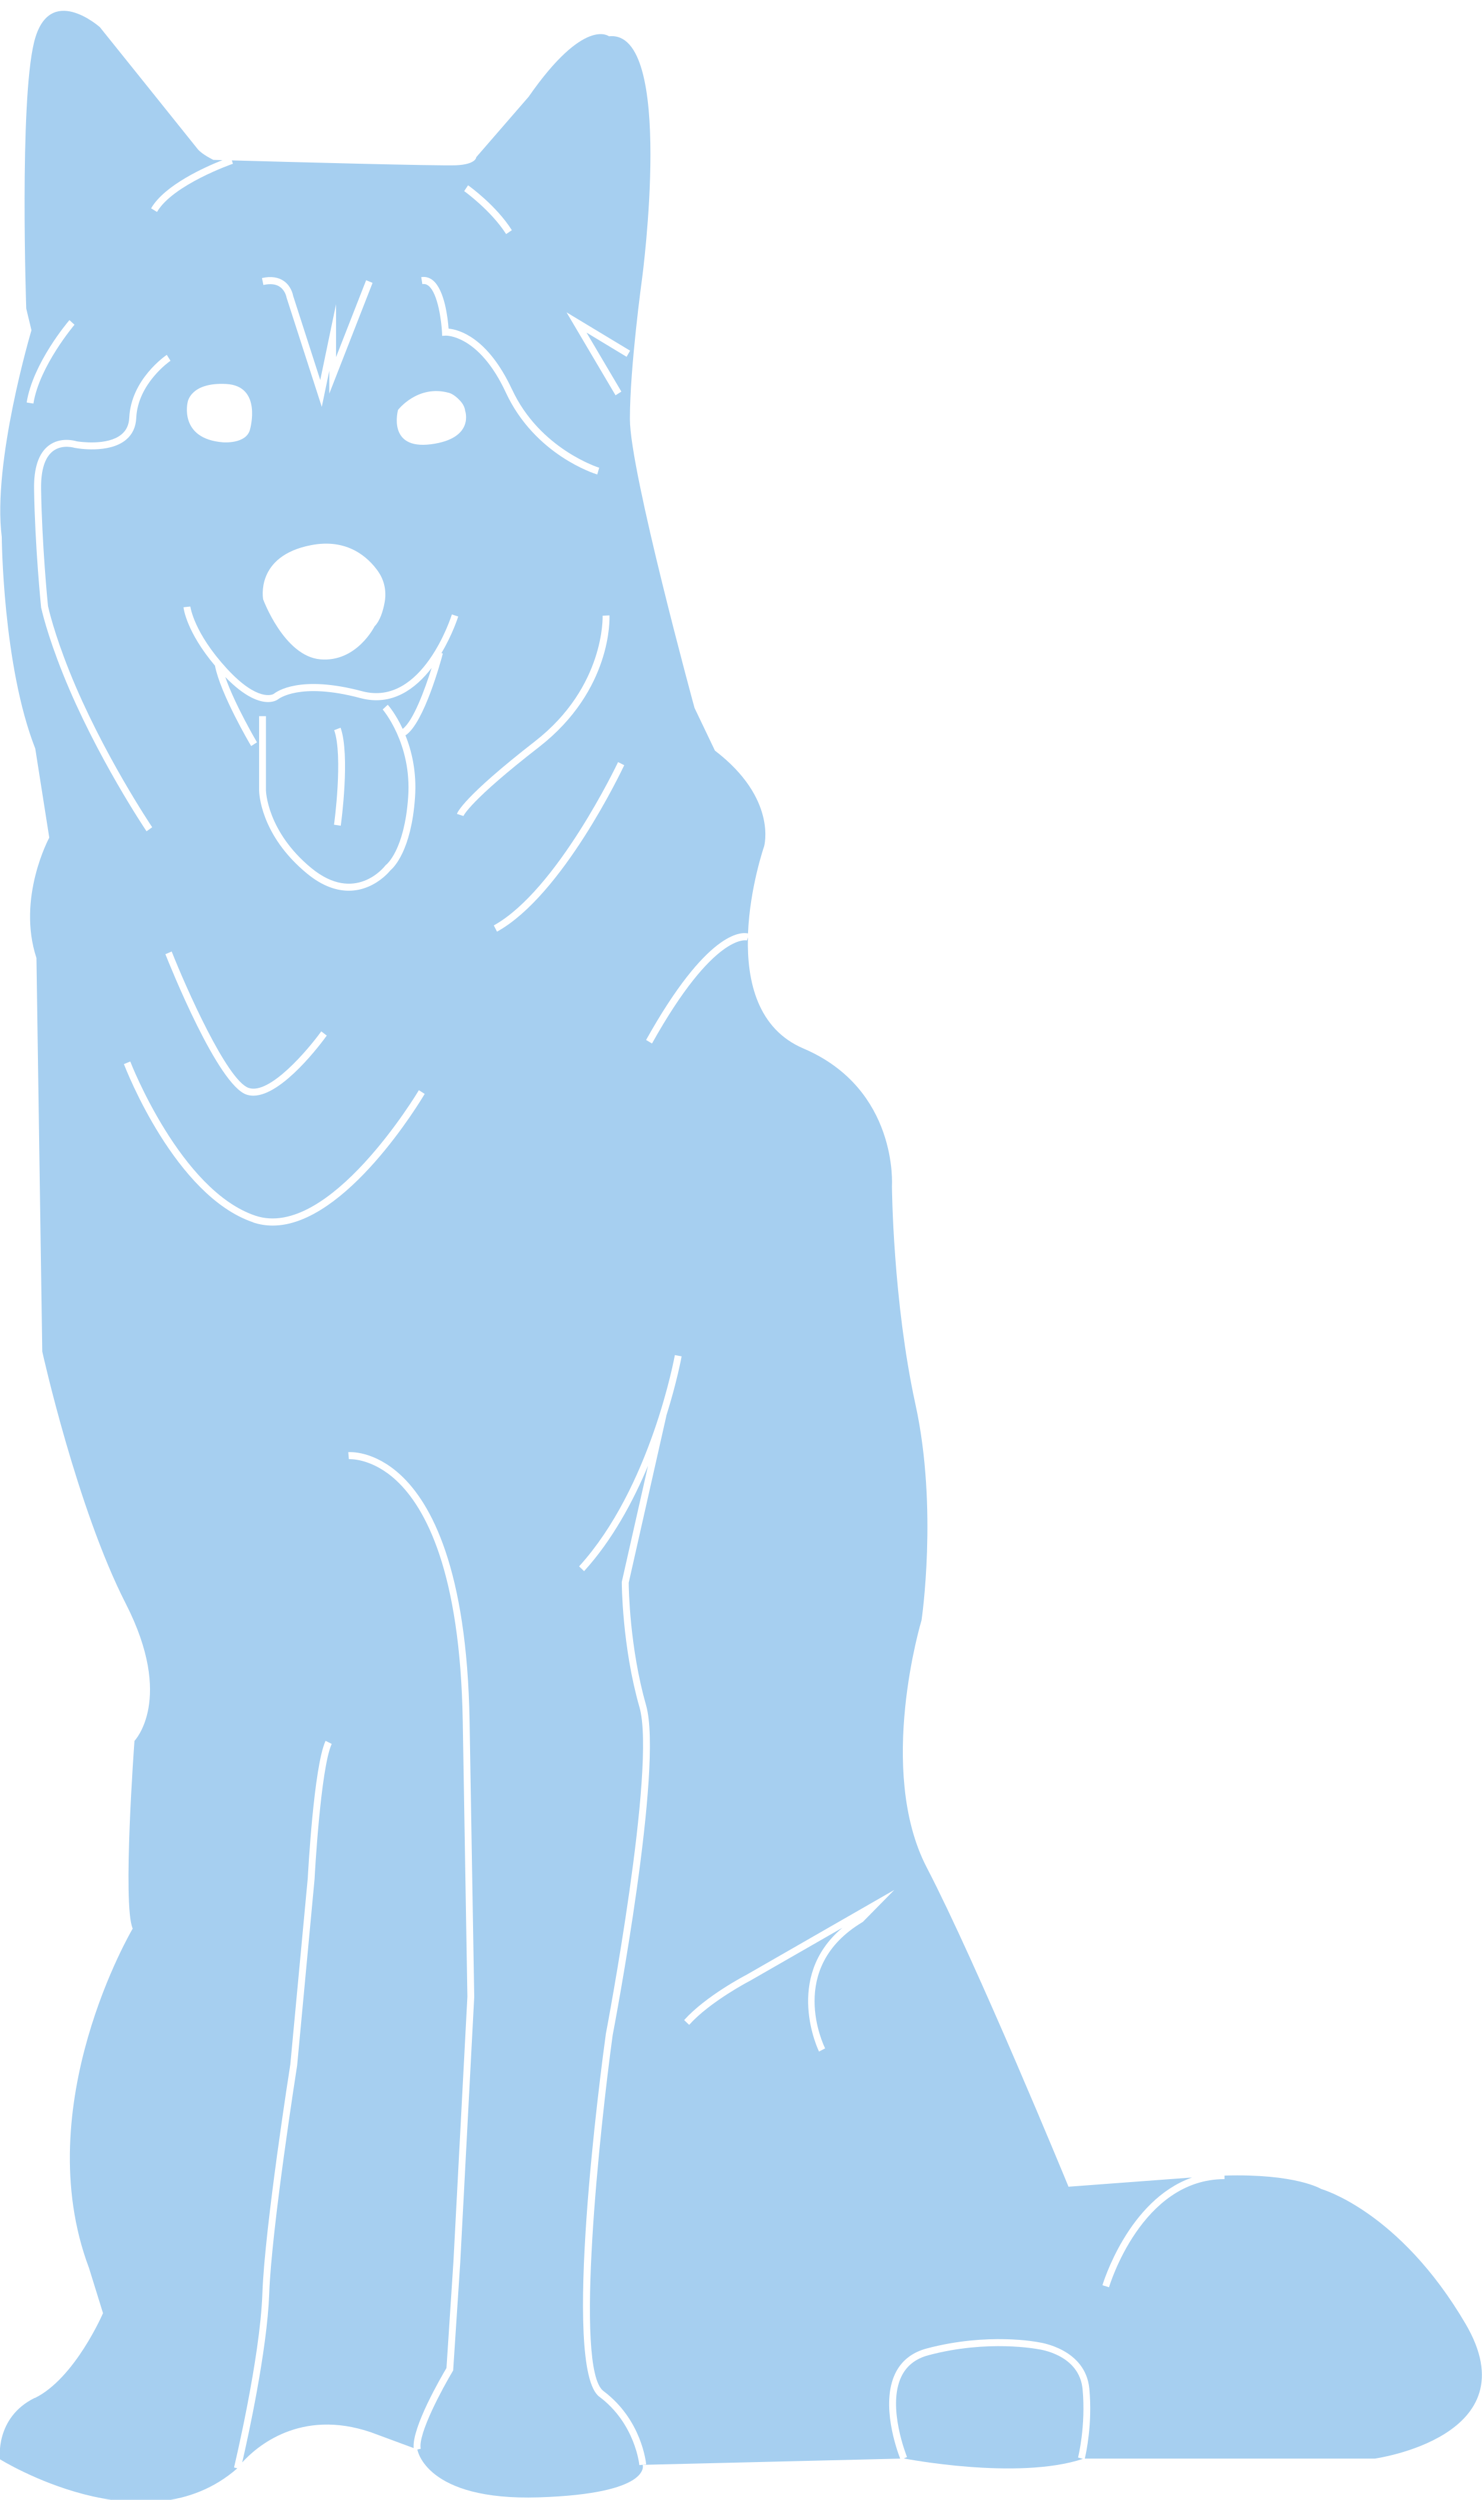 <?xml version="1.0" encoding="UTF-8"?>
<svg xmlns="http://www.w3.org/2000/svg" version="1.1" viewBox="0 0 175.66 296.14">
  <defs>
    <style>
      .cls-1 {
        fill: #a6cff0;
      }
    </style>
  </defs>
  <!-- Generator: Adobe Illustrator 28.7.1, SVG Export Plug-In . SVG Version: 1.2.0 Build 142)  -->
  <g>
    <g id="Capa_1">
      <g>
        <path class="cls-1" d="M107.51,291.08c-.02-.06-2.4-5.91-.68-9.52.61-1.29,1.7-2.15,3.23-2.55,7.06-1.88,12.94-.72,13-.71.23.03,4.89.66,5.26,4.76.4,4.36-.53,8.04-.54,8.07l.58.16c-7.79,2.58-21.22-.05-21.23-.05l.37-.16Z"/>
        <path class="cls-1" d="M4.14,284.08c4.76-2.35,8.07-10.05,8.07-10.05l-1.66-5.35c-7.25-19.25,5.18-40.21,5.18-40.21-1.24-2.78.21-22.24.21-22.24,0,0,4.76-4.92-1.03-16.25-5.8-11.34-9.9-29.87-9.9-29.87l-.69-46.62c-2.35-7.13,1.52-14.26,1.52-14.26l-1.66-10.55C.31,78.83.21,63.61.21,63.61c-1.14-8.88,3.52-24.49,3.52-24.49l-.62-2.57s-.83-24.38.93-31.55c1.76-7.16,7.8-1.78,7.8-1.78,0,0,11.08,13.79,11.59,14.44.52.64,1.86,1.28,1.86,1.28,0,0,.39.01,1.08.03-2.08.82-6.86,2.95-8.46,5.71l.7.43c1.87-3.22,8.92-5.69,9-5.71l-.13-.4c6.37.18,24.63.67,26.59.58,2.38-.11,2.38-.96,2.38-.96l6.21-7.16c6.62-9.52,9.52-7.16,9.52-7.16,7.87-.86,3.93,28.66,3.93,28.66,0,0-1.45,10.48-1.45,16.68s7.66,34.22,7.66,34.22l2.42,5.06c7.45,5.7,5.83,11.34,5.83,11.34,0,0-1.69,4.87-1.91,10.32-.83-.19-4.88-.27-12.08,12.62l.7.42c7.36-13.18,11.21-12.22,11.25-12.21l.12-.37c-.13,5.22,1.15,10.86,6.58,13.17,11.28,4.81,10.49,16.29,10.49,16.29,0,0,.1,13.58,2.79,25.88,2.69,12.3.72,25.56.72,25.56,0,0-5.38,17.75.62,29.3,5.96,11.46,16.64,37.41,16.8,37.81,2-.15,6.14-.46,14.19-1.06.15-.01.3-.02.45-.03-7.6,2.67-10.58,12.64-10.62,12.76l.78.24c.04-.13,3.83-12.81,13.69-12.81v-.42c8.49-.25,11.46,1.59,11.46,1.59,0,0,9.25,2.57,17.11,15.97,7.87,13.4-10.77,15.97-10.77,15.97h-34.36c.15-.64.92-4.1.54-8.26-.44-4.77-5.89-5.5-5.94-5.51-.22-.05-6.08-1.2-13.33.72-1.77.47-3.03,1.48-3.75,2.99-1.74,3.66.21,9.07.6,10.06l-30.52.74s1.14,3.42-12.32,3.85c-13.46.43-14.39-5.67-14.39-5.67h0s.4-.09.4-.09c-.36-1.75,2.62-7.23,3.8-9.2l.05-.09v-.1s.83-12.62.83-12.62l1.66-31.52-.55-32.68c-.31-18.09-4.59-25.81-8.14-29.11-3.2-2.98-6.12-2.75-6.24-2.74l.07.83s2.73-.19,5.66,2.56c3.41,3.19,7.54,10.73,7.84,28.47l.55,32.65-1.66,31.48-.82,12.51c-.62,1.05-4.09,6.99-3.89,9.48l-5.06-1.87c-8.4-2.86-13.59,1.74-15.26,3.57.68-2.94,2.96-13.31,3.2-19.98.27-7.73,3.28-26.85,3.31-27.04l2.07-22.13c0-.15.7-13.09,2.03-15.97l-.73-.36c-1.4,3.03-2.08,15.73-2.11,16.27l-2.07,22.08c-.03.17-3.04,19.34-3.31,27.12-.27,7.71-3.33,20.48-3.36,20.61l.39.1c-10.97,9.62-28.13-1.07-28.13-1.07,0,0-.65-4.92,4.11-7.27ZM8.23,37.92c-.18.21-4.33,5.1-5.07,9.76l.8.13c.7-4.42,4.83-9.29,4.87-9.34l-.61-.56ZM19.75,42.05c-.17.12-4.21,2.9-4.43,7.43-.04.86-.34,1.51-.93,1.99-1.66,1.37-4.99.86-5.3.81-.26-.08-1.93-.54-3.31.5-1.2.91-1.78,2.64-1.74,5.16.1,6.78.82,13.9.83,13.97v.04c.03.12.65,3.06,2.62,7.95,3.89,9.68,9.82,18.49,9.88,18.58l.67-.48c-.06-.09-5.94-8.83-9.79-18.42-1.85-4.6-2.5-7.51-2.56-7.78-.05-.45-.72-7.32-.82-13.88-.03-2.23.44-3.74,1.41-4.48,1.13-.86,2.59-.38,2.61-.37h.06c.16.04,3.95.71,5.97-.96.77-.63,1.18-1.51,1.23-2.6.19-4.11,4.02-6.75,4.06-6.77l-.44-.7ZM19.6,113.03c.63,1.58,6.22,15.47,9.61,16.64.26.09.54.13.82.13,3.46,0,8.14-6.34,8.7-7.12l-.65-.5c-1.55,2.15-6.12,7.56-8.61,6.7-2.57-.89-7.46-11.96-9.12-16.16l-.75.32ZM26.83,45.49c-4.29-.23-4.59,2.17-4.59,2.17,0,0-1.07,4.32,4.19,4.74,0,0,2.79.24,3.21-1.55,0,0,1.47-5.13-2.82-5.36ZM43.4,33.19l-3.57,9.12v-6.27l-1.87,8.98-3.21-9.96c-.04-.21-.25-1.16-1.08-1.75-.67-.48-1.56-.61-2.62-.37l.17.82c.83-.18,1.5-.11,1.98.24.63.45.76,1.23.76,1.23l.02.07,4.16,12.9.89-4.28v2.71l5.13-13.12-.75-.31ZM44.84,67.72c-1.2-1.71-3.66-3.97-7.96-3.14-6.68,1.28-5.69,6.42-5.69,6.42,0,0,2.48,6.74,6.78,7.11s6.42-3.9,6.42-3.9c.69-.71,1.03-1.9,1.21-2.91.22-1.25-.04-2.54-.76-3.57ZM47.18,48.56s-1.34,4.74,3.9,4.07c5.24-.68,4.05-3.98,4.05-3.98,0,0-.03-.56-.56-1.14-.79-.88-1.39-.98-1.39-.98-3.69-1-6,2.03-6,2.03ZM55.48,21.95l-.46.69s3.17,2.27,4.97,5.09l.68-.46c-1.88-2.96-5.05-5.22-5.19-5.32ZM60.69,46.14c-2.9-6.23-6.35-7.1-7.52-7.21-.09-1.2-.46-4.56-1.85-5.71-.41-.34-.88-.47-1.39-.39l.13.83c.28-.05.51.02.75.21,1.12.93,1.52,4.28,1.58,5.49l.02.43.41-.03s3.93-.17,7.14,6.75c3.44,7.39,10.53,9.61,10.83,9.7l.23-.8c-.07-.02-7.05-2.22-10.32-9.26ZM74.68,41.54l-7.53-4.54,5.81,9.83.69-.44-4.13-6.99,4.75,2.87.41-.72ZM81.69,239.87c2.46-2.74,7.13-5.18,7.18-5.2l10.98-6.3c-7.03,5.89-2.82,14.58-2.77,14.67l.72-.38c-.19-.39-4.62-9.55,4.42-14.95l.08-.06,3.7-3.76-17.51,10.05c-.18.09-4.84,2.52-7.4,5.37l.6.57ZM73.7,187.41v.05c0,.07.02,7.56,2.1,14.8,2.03,7.09-3.93,38.37-3.99,38.69-.56,4.07-5.29,39.62-.77,42.98,4.25,3.17,4.74,8.05,4.74,8.1l.81-.08c-.02-.22-.53-5.31-5.07-8.7-3.49-2.6-.39-31.32,1.1-42.16.24-1.27,6.05-31.78,3.96-39.07-1.95-6.83-2.06-13.88-2.06-14.52l4.46-19.76h-.01c1.28-4.07,1.81-6.99,1.82-7.06l-.8-.15c-.03.16-2.84,15.68-11.35,25.03l.59.57c3.33-3.66,5.8-8.23,7.58-12.49l-3.11,13.76ZM58.91,110.37c7.76-4.29,14.78-19.09,15.08-19.72l-.73-.37c-.07.15-7.21,15.18-14.73,19.35l.38.74ZM54.93,96.67c.02-.05.8-1.84,8.97-8.18,8.66-6.74,8.36-15.24,8.34-15.59l-.81.04c0,.08.29,8.42-8.02,14.88-8.45,6.57-9.2,8.42-9.25,8.6l.77.25ZM54.33,73.04l-.77-.25c-.03.11-3.46,11-10.62,9.1-7.42-1.98-10.17.05-10.49.31-.13.08-1.88.99-5.54-2.97-3.97-4.31-4.34-7.35-4.35-7.38l-.81.09c.01.12.33,2.89,3.73,6.92.63,3.3,4.13,9.27,4.29,9.52l.69-.44c-.03-.05-2.64-4.49-3.76-7.74,2.37,2.44,4.06,2.97,5.07,2.97.73,0,1.12-.28,1.15-.3.05-.04,2.54-2.11,9.8-.17,3.74,1,6.53-1.09,8.44-3.57-.82,2.61-2.18,6.28-3.43,7.22-.82-1.77-1.69-2.78-1.77-2.86l-.6.56s3.47,4.02,3.02,10.38c-.45,6.36-2.6,8.01-2.63,8.03l-.08.08c-.14.19-3.6,4.53-8.75.31-5.3-4.35-5.4-9.2-5.4-9.24v-8.77h-.81v8.77c0,.21.08,5.28,5.71,9.9,1.86,1.52,3.53,2.01,4.92,2.01.86,0,1.61-.19,2.22-.44,1.57-.63,2.53-1.75,2.72-1.98.36-.3,2.47-2.31,2.91-8.61.22-3.07-.41-5.59-1.16-7.45l.04.07c2.19-1.44,4.2-8.85,4.42-9.69l-.17-.05c1.33-2.23,1.98-4.29,1.99-4.34ZM39.59,97.7l.8.12c.05-.34,1.13-8.34-.02-11.61l-.76.29c1.08,3.07,0,11.12-.02,11.2ZM29.99,144.81c.77.26,1.55.38,2.33.38,8.7,0,17.61-14.91,18.02-15.6l-.69-.44c-.11.18-10.65,17.82-19.4,14.86-8.87-3-14.75-18.1-14.81-18.26l-.75.31c.24.64,6.08,15.62,15.31,18.74Z"/>
      </g>
    </g>
  </g>
</svg>